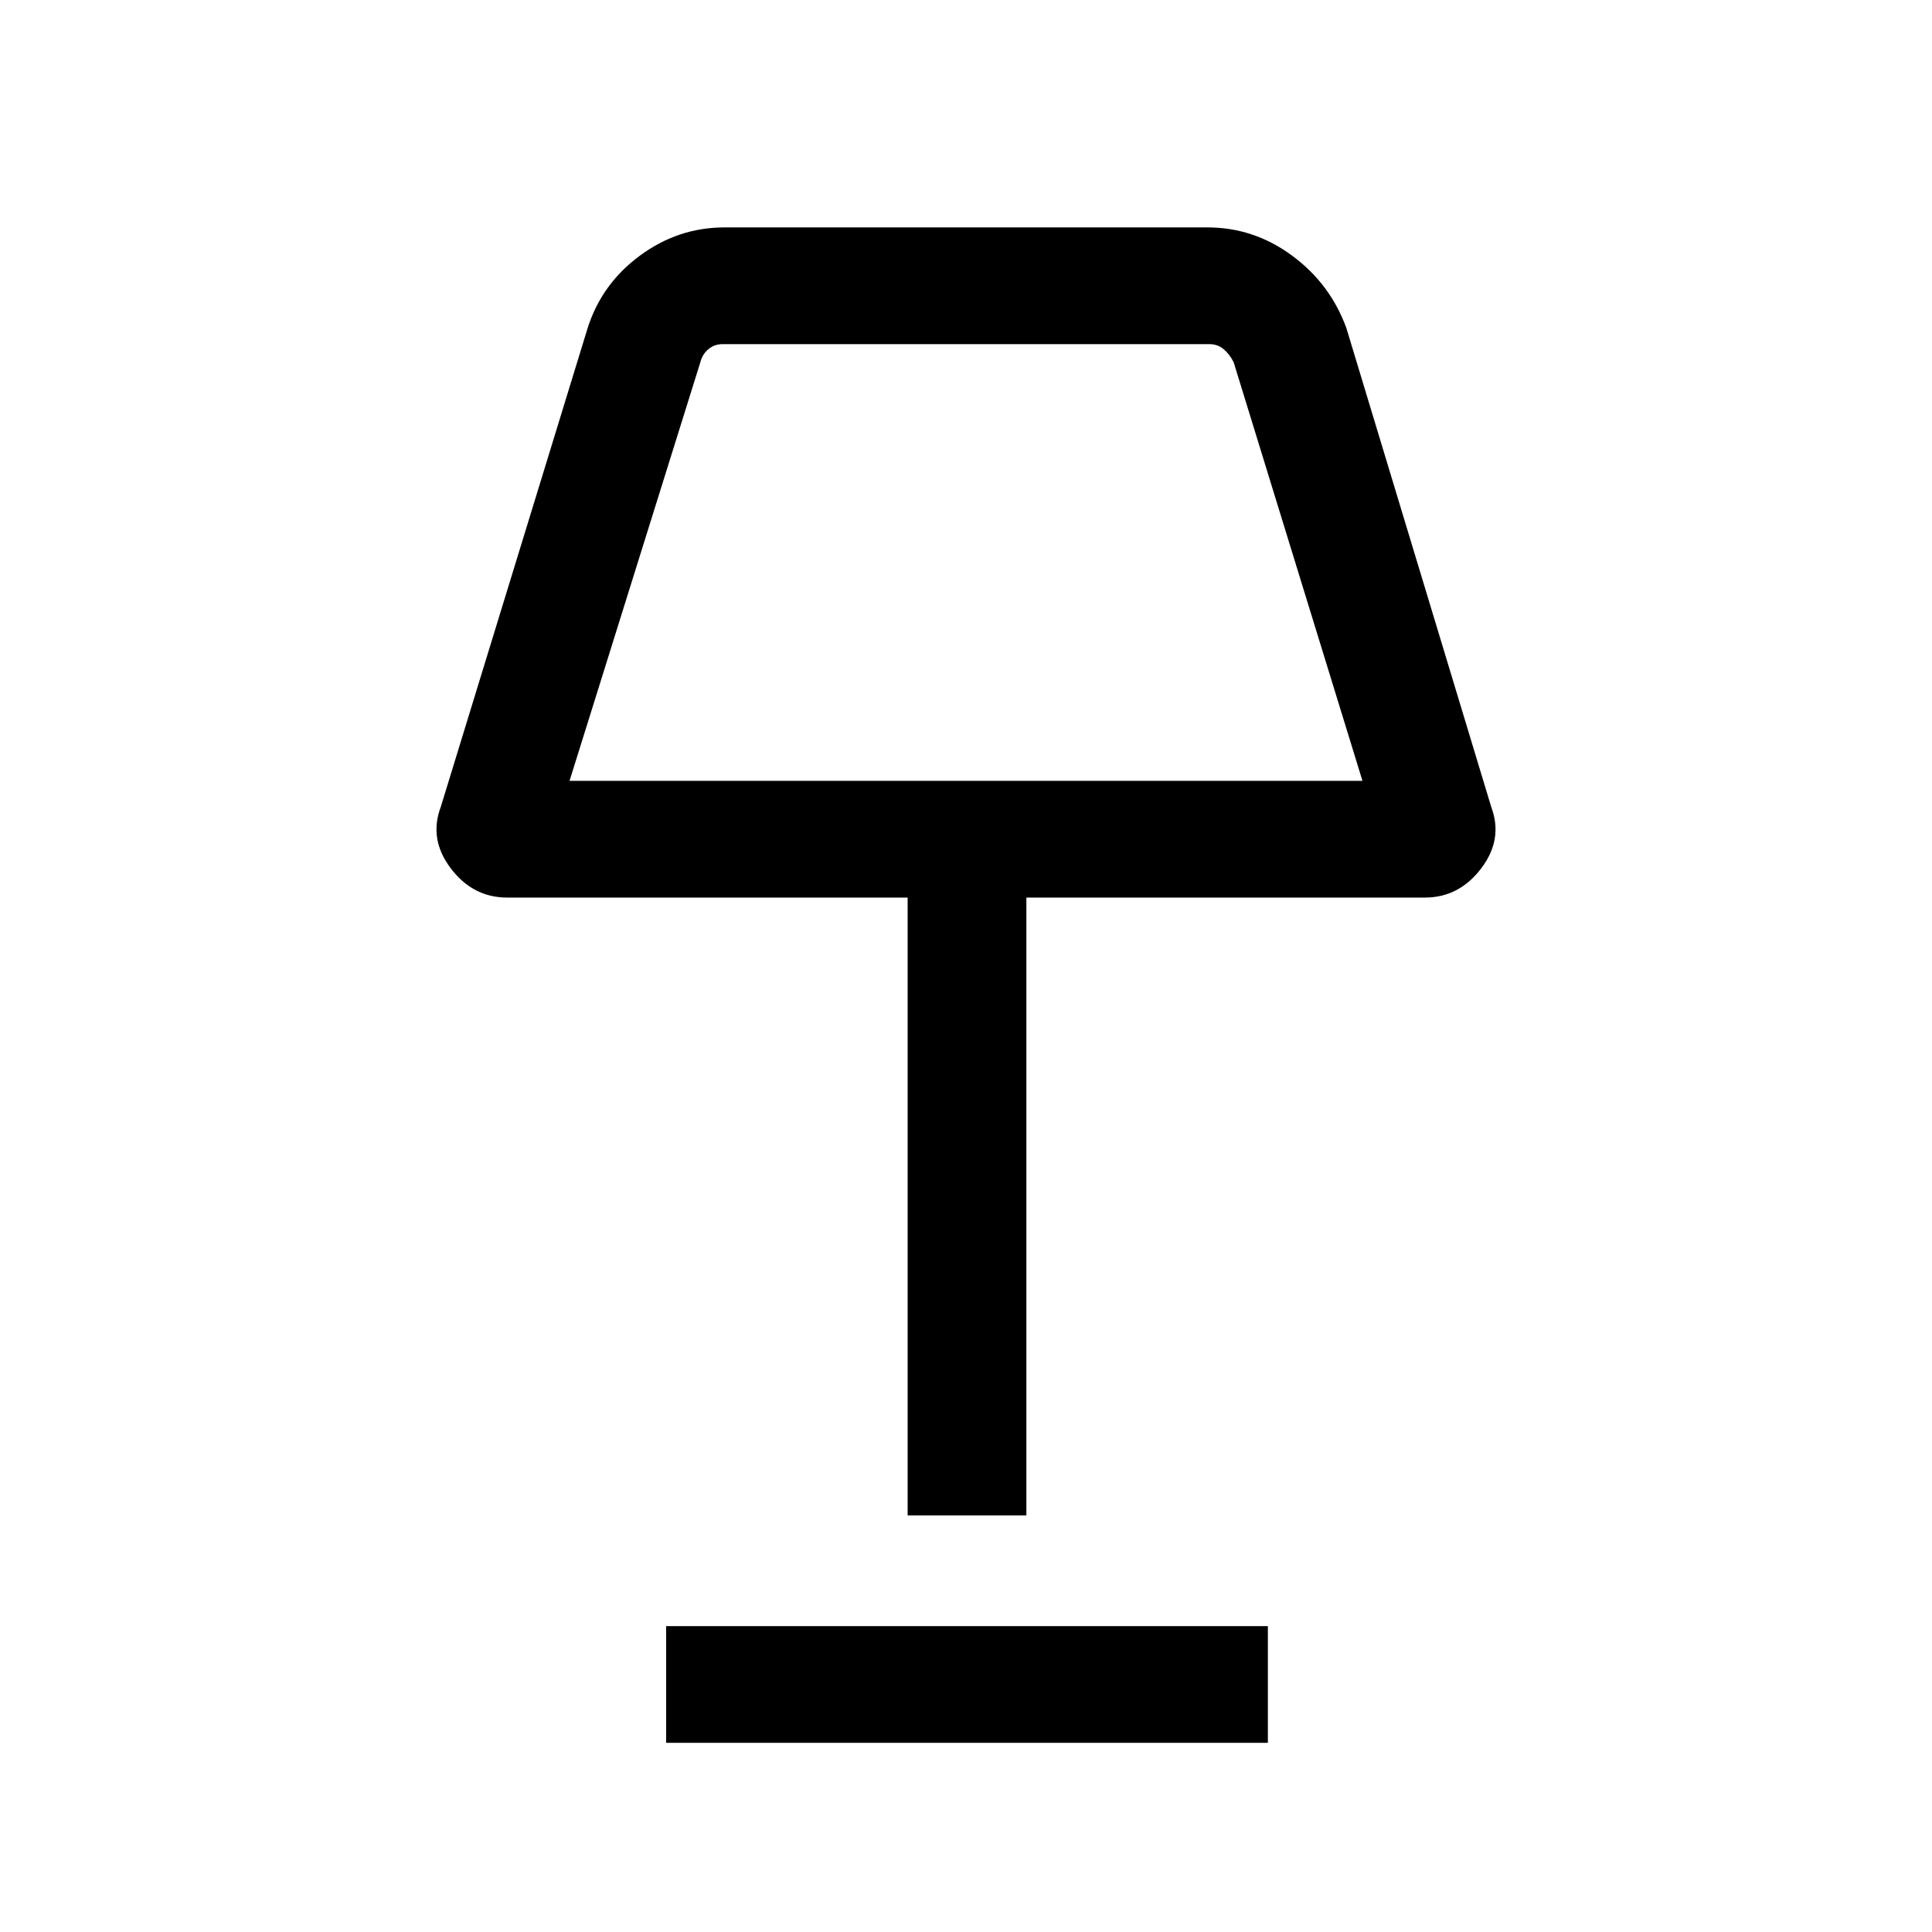 <svg xmlns="http://www.w3.org/2000/svg" height="48" width="48"><path d="M22.55 37.65V22.3H12.6q-.85 0-1.4-.725-.55-.725-.25-1.525l3.65-11.9q.35-1.1 1.3-1.8.95-.7 2.1-.7h12q1.15 0 2.1.7.95.7 1.35 1.8l3.6 11.9q.3.8-.25 1.525-.55.725-1.4.725h-9.9v15.35Zm-8.4-18.25h19.7L30.65 9q-.1-.2-.25-.325t-.35-.125h-12.1q-.2 0-.35.125-.15.125-.2.325Zm2.4 23.9v-2.9H31.5v2.9ZM24 14Z"/></svg>